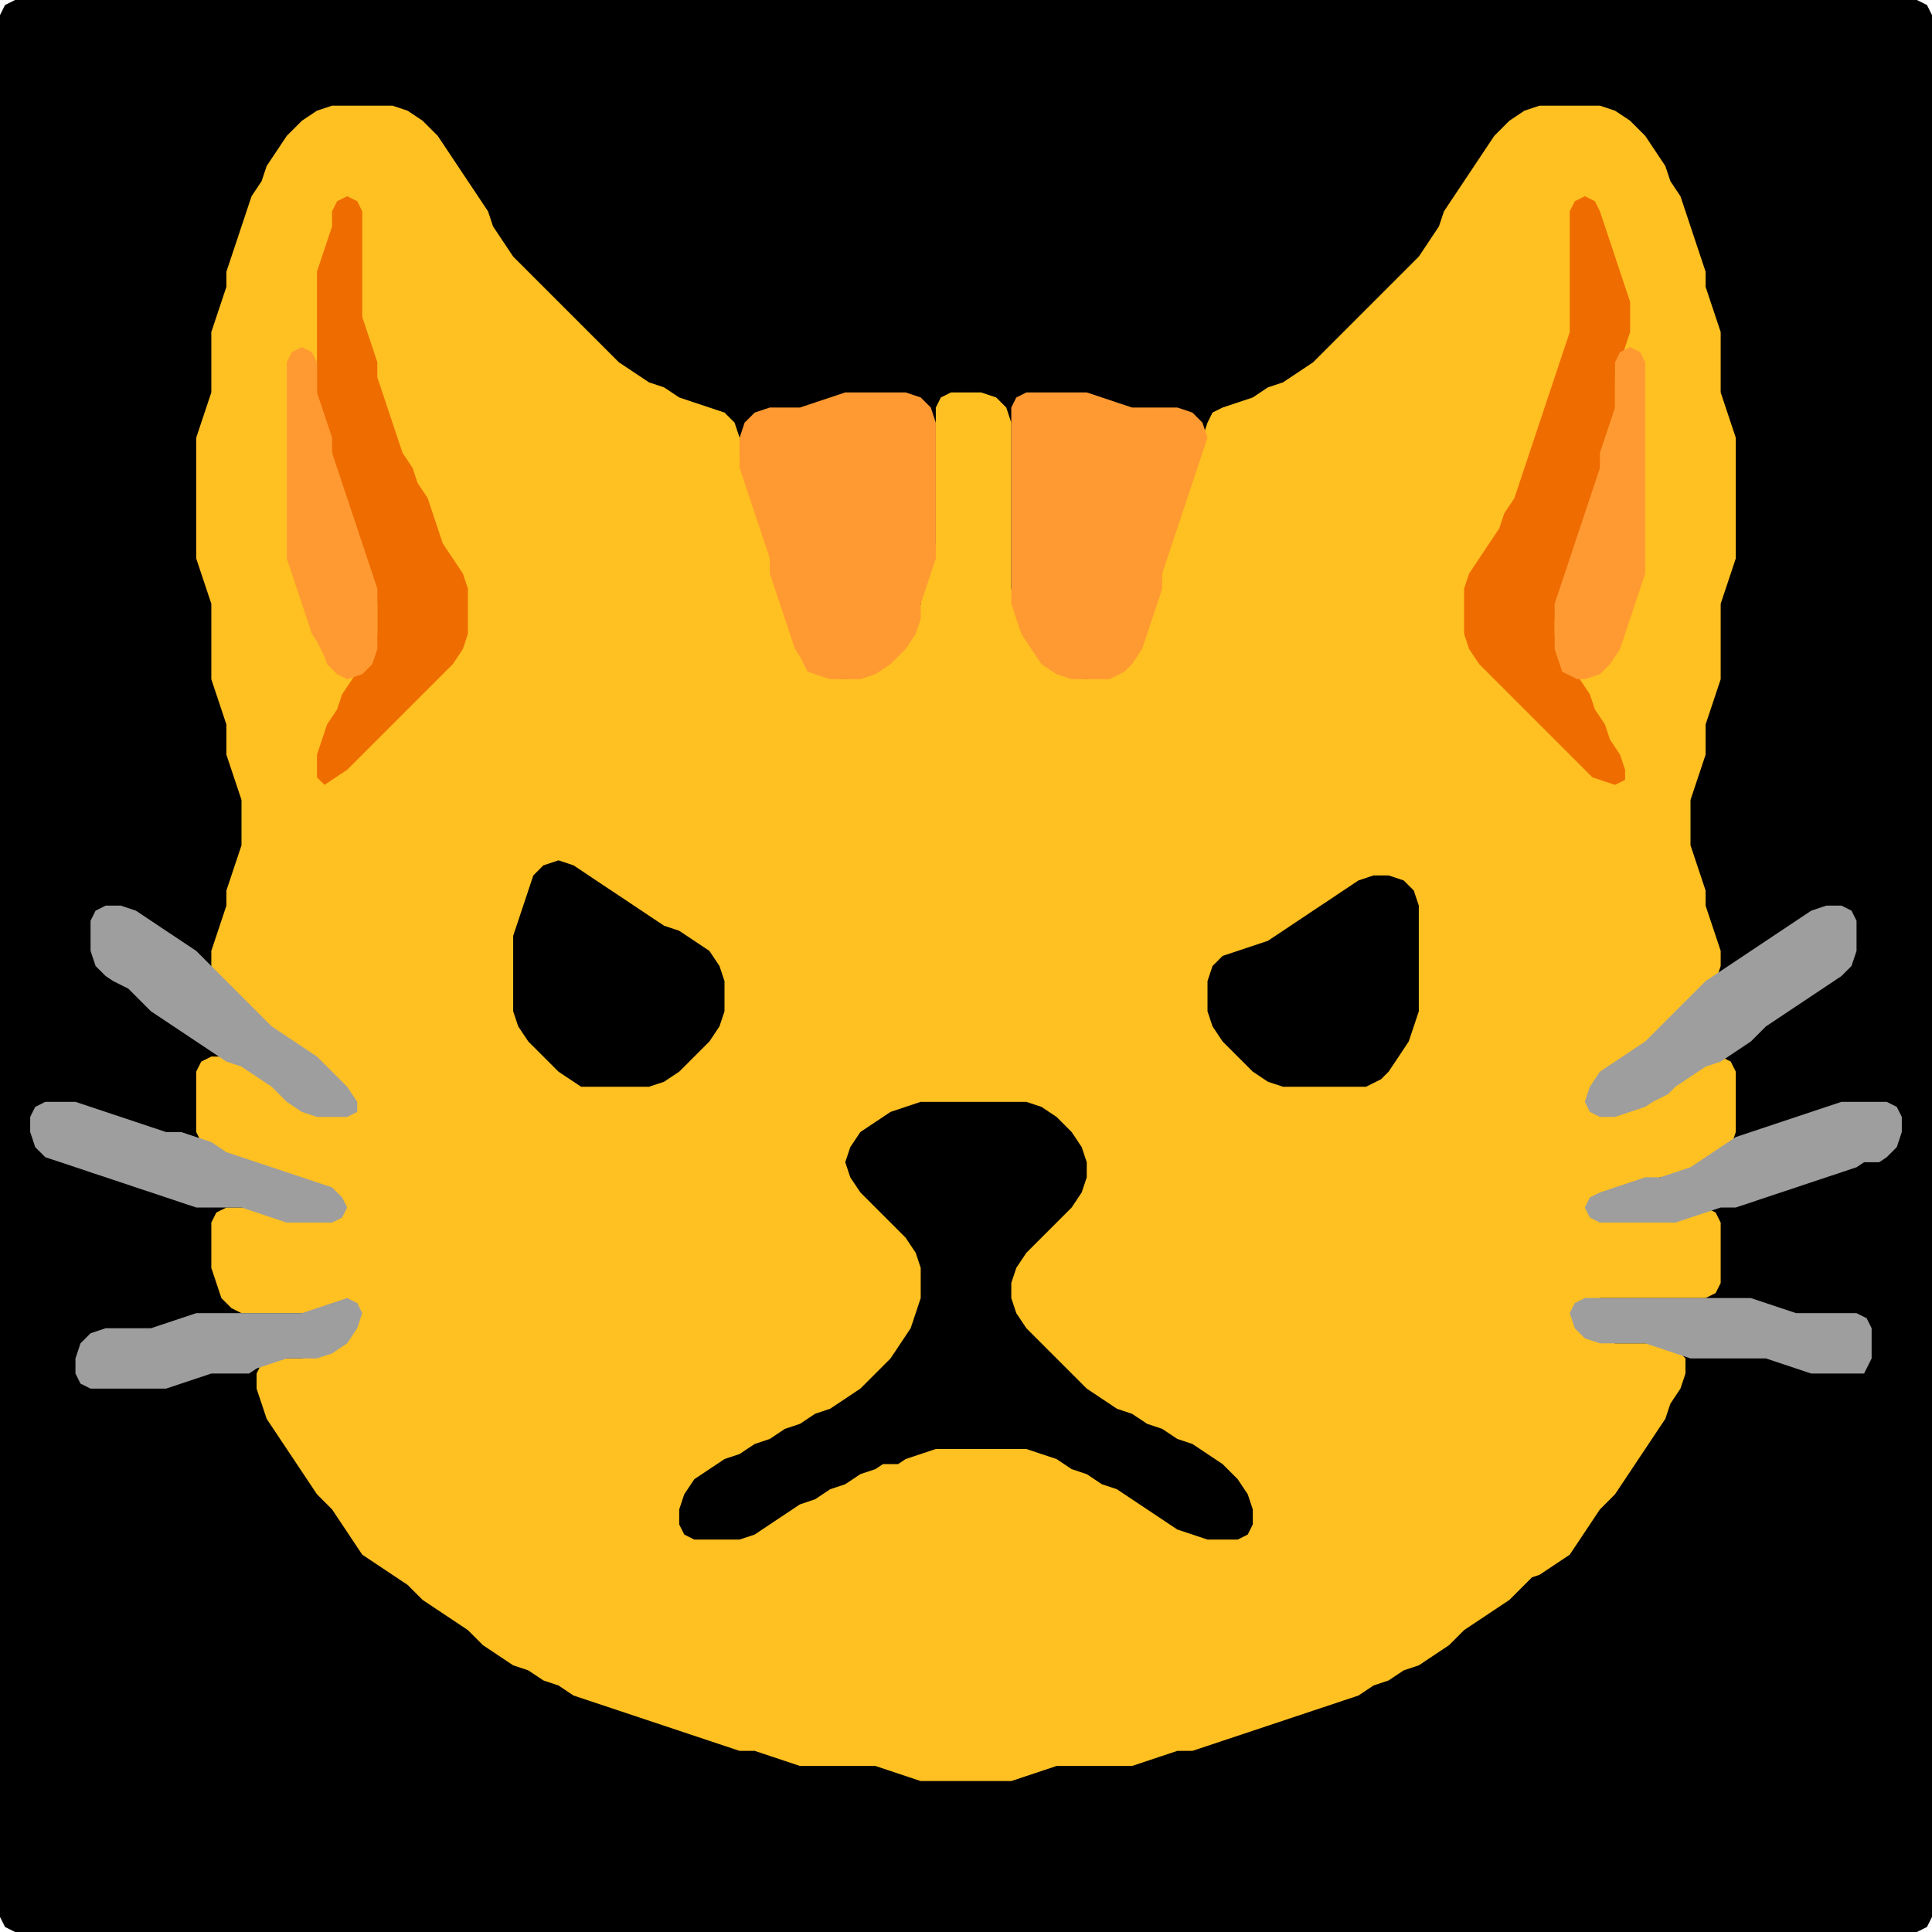 <?xml version="1.0" encoding="UTF-8" standalone="no"?>
<!DOCTYPE svg PUBLIC "-//W3C//DTD SVG 1.1//EN"
"http://www.w3.org/Graphics/SVG/1.1/DTD/svg11.dtd">
<svg width="128" height="128" xmlns="http://www.w3.org/2000/svg" version="1.1">
<path d="M 26.5 128.0 L 27.0 128.0 L 28.0 128.0 L 29.0 128.0 L 30.0 128.0 L 31.0 128.0 L 32.0 128.0 L 33.0 128.0 L 34.0 128.0 L 35.0 128.0 L 36.0 128.0 L 37.0 128.0 L 38.0 128.0 L 39.0 128.0 L 40.0 128.0 L 41.0 128.0 L 42.0 128.0 L 43.0 128.0 L 44.0 128.0 L 45.0 128.0 L 46.0 128.0 L 47.0 128.0 L 48.0 128.0 L 49.0 128.0 L 50.0 128.0 L 51.0 128.0 L 52.0 128.0 L 53.0 128.0 L 54.0 128.0 L 55.0 128.0 L 56.0 128.0 L 57.0 128.0 L 58.0 128.0 L 59.0 128.0 L 60.0 128.0 L 61.0 128.0 L 62.0 128.0 L 63.0 128.0 L 64.0 128.0 L 65.0 128.0 L 66.0 128.0 L 67.0 128.0 L 68.0 128.0 L 69.0 128.0 L 70.0 128.0 L 71.0 128.0 L 72.0 128.0 L 73.0 128.0 L 74.0 128.0 L 75.0 128.0 L 76.0 128.0 L 77.0 128.0 L 78.0 128.0 L 79.0 128.0 L 80.0 128.0 L 81.0 128.0 L 82.0 128.0 L 83.0 128.0 L 84.0 128.0 L 85.0 128.0 L 86.0 128.0 L 87.0 128.0 L 88.0 128.0 L 89.0 128.0 L 90.0 128.0 L 91.0 128.0 L 92.0 128.0 L 93.0 128.0 L 94.0 128.0 L 95.0 128.0 L 96.0 128.0 L 97.0 128.0 L 98.0 128.0 L 99.0 128.0 L 100.0 128.0 L 101.0 128.0 L 102.0 128.0 L 103.0 128.0 L 104.0 128.0 L 105.0 128.0 L 106.0 128.0 L 107.0 128.0 L 108.0 128.0 L 109.0 128.0 L 110.0 128.0 L 111.0 128.0 L 112.0 128.0 L 113.0 128.0 L 114.0 128.0 L 115.0 128.0 L 116.0 128.0 L 117.0 128.0 L 118.0 128.0 L 119.0 128.0 L 120.0 128.0 L 121.0 128.0 L 122.0 128.0 L 123.0 128.0 L 124.0 128.0 L 125.0 128.0 L 126.0 128.0 L 127.0 128.0 L 127.667 127.667 L 128.0 127.0 L 128.0 126.0 L 128.0 125.0 L 128.0 124.0 L 128.0 123.0 L 128.0 122.0 L 128.0 121.0 L 128.0 120.0 L 128.0 119.0 L 128.0 118.0 L 128.0 117.0 L 128.0 116.0 L 128.0 115.0 L 128.0 114.0 L 128.0 113.0 L 128.0 112.0 L 128.0 111.0 L 128.0 110.0 L 128.0 109.0 L 128.0 108.0 L 128.0 107.0 L 128.0 106.0 L 128.0 105.0 L 128.0 104.0 L 128.0 103.0 L 128.0 102.0 L 128.0 101.0 L 128.0 100.0 L 128.0 99.0 L 128.0 98.0 L 128.0 97.0 L 128.0 96.0 L 128.0 95.0 L 128.0 94.0 L 128.0 93.0 L 128.0 92.0 L 128.0 91.0 L 128.0 90.0 L 128.0 89.0 L 128.0 88.0 L 128.0 87.0 L 128.0 86.0 L 128.0 85.0 L 128.0 84.0 L 128.0 83.0 L 128.0 82.0 L 128.0 81.0 L 128.0 80.0 L 128.0 79.0 L 128.0 78.0 L 128.0 77.0 L 128.0 76.0 L 128.0 75.0 L 128.0 74.0 L 128.0 73.0 L 128.0 72.0 L 128.0 71.0 L 128.0 70.0 L 128.0 69.0 L 128.0 68.0 L 128.0 67.0 L 128.0 66.0 L 128.0 65.0 L 128.0 64.0 L 128.0 63.0 L 128.0 62.0 L 128.0 61.0 L 128.0 60.0 L 128.0 59.0 L 128.0 58.0 L 128.0 57.0 L 128.0 56.0 L 128.0 55.0 L 128.0 54.0 L 128.0 53.0 L 128.0 52.0 L 128.0 51.0 L 128.0 50.0 L 128.0 49.0 L 128.0 48.0 L 128.0 47.0 L 128.0 46.0 L 128.0 45.0 L 128.0 44.0 L 128.0 43.0 L 128.0 42.0 L 128.0 41.0 L 128.0 40.0 L 128.0 39.0 L 128.0 38.0 L 128.0 37.0 L 128.0 36.0 L 128.0 35.0 L 128.0 34.0 L 128.0 33.0 L 128.0 32.0 L 128.0 31.0 L 128.0 30.0 L 128.0 29.0 L 128.0 28.0 L 128.0 27.0 L 128.0 26.0 L 128.0 25.0 L 128.0 24.0 L 128.0 23.0 L 128.0 22.0 L 128.0 21.0 L 128.0 20.0 L 128.0 19.0 L 128.0 18.0 L 128.0 17.0 L 128.0 16.0 L 128.0 15.0 L 128.0 14.0 L 128.0 13.0 L 128.0 12.0 L 128.0 11.0 L 128.0 10.0 L 128.0 9.0 L 128.0 8.0 L 128.0 7.0 L 128.0 6.0 L 128.0 5.0 L 128.0 4.0 L 128.0 3.0 L 128.0 2.0 L 128.0 1.0 L 127.667 0.333 L 127.0 0.0 L 126.0 0.0 L 125.0 0.0 L 124.0 0.0 L 123.0 0.0 L 122.0 0.0 L 121.0 0.0 L 120.0 0.0 L 119.0 0.0 L 118.0 0.0 L 117.0 0.0 L 116.0 0.0 L 115.0 0.0 L 114.0 0.0 L 113.0 0.0 L 112.0 0.0 L 111.0 0.0 L 110.0 0.0 L 109.0 0.0 L 108.0 0.0 L 107.0 0.0 L 106.0 0.0 L 105.0 0.0 L 104.0 0.0 L 103.0 0.0 L 102.0 0.0 L 101.0 0.0 L 100.0 0.0 L 99.0 0.0 L 98.0 0.0 L 97.0 0.0 L 96.0 0.0 L 95.0 0.0 L 94.0 0.0 L 93.0 0.0 L 92.0 0.0 L 91.0 0.0 L 90.0 0.0 L 89.0 0.0 L 88.0 0.0 L 87.0 0.0 L 86.0 0.0 L 85.0 0.0 L 84.0 0.0 L 83.0 0.0 L 82.0 0.0 L 81.0 0.0 L 80.0 0.0 L 79.0 0.0 L 78.0 0.0 L 77.0 0.0 L 76.0 0.0 L 75.0 0.0 L 74.0 0.0 L 73.0 0.0 L 72.0 0.0 L 71.0 0.0 L 70.0 0.0 L 69.0 0.0 L 68.0 0.0 L 67.0 0.0 L 66.0 0.0 L 65.0 0.0 L 64.0 0.0 L 63.0 0.0 L 62.0 0.0 L 61.0 0.0 L 60.0 0.0 L 59.0 0.0 L 58.0 0.0 L 57.0 0.0 L 56.0 0.0 L 55.0 0.0 L 54.0 0.0 L 53.0 0.0 L 52.0 0.0 L 51.0 0.0 L 50.0 0.0 L 49.0 0.0 L 48.0 0.0 L 47.0 0.0 L 46.0 0.0 L 45.0 0.0 L 44.0 0.0 L 43.0 0.0 L 42.0 0.0 L 41.0 0.0 L 40.0 0.0 L 39.0 0.0 L 38.0 0.0 L 37.0 0.0 L 36.0 0.0 L 35.0 0.0 L 34.0 0.0 L 33.0 0.0 L 32.0 0.0 L 31.0 0.0 L 30.0 0.0 L 29.0 0.0 L 28.0 0.0 L 27.0 0.0 L 26.0 0.0 L 25.0 0.0 L 24.0 0.0 L 23.0 0.0 L 22.0 0.0 L 21.0 0.0 L 20.0 0.0 L 19.0 0.0 L 18.0 0.0 L 17.0 0.0 L 16.0 0.0 L 15.0 0.0 L 14.0 0.0 L 13.0 0.0 L 12.0 0.0 L 11.0 0.0 L 10.0 0.0 L 9.0 0.0 L 8.0 0.0 L 7.0 0.0 L 6.0 0.0 L 5.0 0.0 L 4.0 0.0 L 3.0 0.0 L 2.0 0.0 L 1.0 0.0 L 0.333 0.333 L 0.0 1.0 L 0.0 2.0 L 0.0 3.0 L 0.0 4.0 L 0.0 5.0 L 0.0 6.0 L 0.0 7.0 L 0.0 8.0 L 0.0 9.0 L 0.0 10.0 L 0.0 11.0 L 0.0 12.0 L 0.0 13.0 L 0.0 14.0 L 0.0 15.0 L 0.0 16.0 L 0.0 17.0 L 0.0 18.0 L 0.0 19.0 L 0.0 20.0 L 0.0 21.0 L 0.0 22.0 L 0.0 23.0 L 0.0 24.0 L 0.0 25.0 L 0.0 26.0 L 0.0 27.0 L 0.0 28.0 L 0.0 29.0 L 0.0 30.0 L 0.0 31.0 L 0.0 32.0 L 0.0 33.0 L 0.0 34.0 L 0.0 35.0 L 0.0 36.0 L 0.0 37.0 L 0.0 38.0 L 0.0 39.0 L 0.0 40.0 L 0.0 41.0 L 0.0 42.0 L 0.0 43.0 L 0.0 44.0 L 0.0 45.0 L 0.0 46.0 L 0.0 47.0 L 0.0 48.0 L 0.0 49.0 L 0.0 50.0 L 0.0 51.0 L 0.0 52.0 L 0.0 53.0 L 0.0 54.0 L 0.0 55.0 L 0.0 56.0 L 0.0 57.0 L 0.0 58.0 L 0.0 59.0 L 0.0 60.0 L 0.0 61.0 L 0.0 62.0 L 0.0 63.0 L 0.0 64.0 L 0.0 65.0 L 0.0 66.0 L 0.0 67.0 L 0.0 68.0 L 0.0 69.0 L 0.0 70.0 L 0.0 71.0 L 0.0 72.0 L 0.0 73.0 L 0.0 74.0 L 0.0 75.0 L 0.0 76.0 L 0.0 77.0 L 0.0 78.0 L 0.0 79.0 L 0.0 80.0 L 0.0 81.0 L 0.0 82.0 L 0.0 83.0 L 0.0 84.0 L 0.0 85.0 L 0.0 86.0 L 0.0 87.0 L 0.0 88.0 L 0.0 89.0 L 0.0 90.0 L 0.0 91.0 L 0.0 92.0 L 0.0 93.0 L 0.0 94.0 L 0.0 95.0 L 0.0 96.0 L 0.0 97.0 L 0.0 98.0 L 0.0 99.0 L 0.0 100.0 L 0.0 101.0 L 0.0 102.0 L 0.0 103.0 L 0.0 104.0 L 0.0 105.0 L 0.0 106.0 L 0.0 107.0 L 0.0 108.0 L 0.0 109.0 L 0.0 110.0 L 0.0 111.0 L 0.0 112.0 L 0.0 113.0 L 0.0 114.0 L 0.0 115.0 L 0.0 116.0 L 0.0 117.0 L 0.0 118.0 L 0.0 119.0 L 0.0 120.0 L 0.0 121.0 L 0.0 122.0 L 0.0 123.0 L 0.0 124.0 L 0.0 125.0 L 0.0 126.0 L 0.0 127.0 L 0.333 127.667 L 1.0 128.0 L 2.0 128.0 L 3.0 128.0 L 4.0 128.0 L 5.0 128.0 L 6.0 128.0 L 7.0 128.0 L 8.0 128.0 L 9.0 128.0 L 10.0 128.0 L 11.0 128.0 L 12.0 128.0 L 13.0 128.0 L 14.0 128.0 L 15.0 128.0 L 16.0 128.0 L 17.0 128.0 L 18.0 128.0 L 19.0 128.0 L 20.0 128.0 L 21.0 128.0 L 22.0 128.0 L 23.0 128.0 L 24.0 128.0 L 25.0 128.0 L 25.5 128.0 Z" stroke="none" fill="rgb(0,0,0)" />
<path d="M 101.5 104.5 L 102.0 104.333 L 103.0 103.667 L 104.0 103.0 L 104.667 102.0 L 105.333 101.0 L 106.0 100.0 L 107.0 99.0 L 107.667 98.0 L 108.333 97.0 L 109.0 96.0 L 109.667 95.0 L 110.333 94.0 L 110.667 93.0 L 111.333 92.0 L 111.667 91.0 L 111.667 90.0 L 111.0 89.333 L 110.0 89.0 L 109.0 89.0 L 108.0 89.0 L 107.0 89.0 L 106.0 88.667 L 105.0 88.0 L 104.667 87.0 L 105.0 86.333 L 106.0 86.0 L 107.0 86.0 L 108.0 86.0 L 109.0 86.0 L 110.0 86.0 L 111.0 86.0 L 112.0 86.0 L 113.0 86.0 L 113.667 85.667 L 114.0 85.0 L 114.0 84.0 L 114.0 83.0 L 114.0 82.0 L 114.0 81.0 L 113.667 80.333 L 113.0 80.0 L 112.0 80.333 L 111.0 80.667 L 110.0 81.0 L 109.0 81.0 L 108.0 81.0 L 107.0 81.0 L 106.0 80.667 L 105.667 80.0 L 106.0 79.333 L 107.0 79.0 L 108.0 78.667 L 109.0 78.333 L 110.0 78.0 L 111.0 78.0 L 112.0 77.667 L 113.0 77.333 L 114.0 76.667 L 114.667 76.0 L 115.0 75.0 L 115.0 74.0 L 115.0 73.0 L 115.0 72.0 L 115.0 71.0 L 114.667 70.333 L 114.0 70.0 L 113.0 70.333 L 112.0 70.667 L 111.0 71.333 L 110.0 72.0 L 109.0 72.667 L 108.0 73.333 L 107.0 73.667 L 106.0 73.667 L 105.667 73.0 L 106.0 72.0 L 107.0 71.0 L 108.0 70.333 L 109.0 69.667 L 110.0 69.0 L 111.0 68.0 L 112.0 67.0 L 113.0 66.0 L 113.667 65.0 L 114.0 64.0 L 114.0 63.0 L 113.667 62.0 L 113.333 61.0 L 113.0 60.0 L 113.0 59.0 L 112.667 58.0 L 112.333 57.0 L 112.0 56.0 L 112.0 55.0 L 112.0 54.0 L 112.0 53.0 L 112.333 52.0 L 112.667 51.0 L 113.0 50.0 L 113.0 49.0 L 113.0 48.0 L 113.333 47.0 L 113.667 46.0 L 114.0 45.0 L 114.0 44.0 L 114.0 43.0 L 114.0 42.0 L 114.0 41.0 L 114.0 40.0 L 114.333 39.0 L 114.667 38.0 L 115.0 37.0 L 115.0 36.0 L 115.0 35.0 L 115.0 34.0 L 115.0 33.0 L 115.0 32.0 L 115.0 31.0 L 115.0 30.0 L 115.0 29.0 L 114.667 28.0 L 114.333 27.0 L 114.0 26.0 L 114.0 25.0 L 114.0 24.0 L 114.0 23.0 L 114.0 22.0 L 113.667 21.0 L 113.333 20.0 L 113.0 19.0 L 113.0 18.0 L 112.667 17.0 L 112.333 16.0 L 112.0 15.0 L 111.667 14.0 L 111.333 13.0 L 110.667 12.0 L 110.333 11.0 L 109.667 10.0 L 109.0 9.0 L 108.0 8.0 L 107.0 7.333 L 106.0 7.0 L 105.0 7.0 L 104.0 7.0 L 103.0 7.0 L 102.0 7.0 L 101.0 7.333 L 100.0 8.0 L 99.0 9.0 L 98.333 10.0 L 97.667 11.0 L 97.0 12.0 L 96.333 13.0 L 95.667 14.0 L 95.333 15.0 L 94.667 16.0 L 94.0 17.0 L 93.0 18.0 L 92.0 19.0 L 91.0 20.0 L 90.0 21.0 L 89.0 22.0 L 88.0 23.0 L 87.0 24.0 L 86.0 24.667 L 85.0 25.333 L 84.0 25.667 L 83.0 26.333 L 82.0 26.667 L 81.0 27.0 L 80.333 27.333 L 80.0 28.0 L 79.667 29.0 L 79.333 30.0 L 79.0 31.0 L 78.667 32.0 L 78.333 33.0 L 78.0 34.0 L 77.667 35.0 L 77.333 36.0 L 77.0 37.0 L 77.0 38.0 L 76.667 39.0 L 76.333 40.0 L 76.0 41.0 L 75.667 42.0 L 75.0 43.0 L 74.0 44.0 L 73.0 44.667 L 72.0 45.0 L 71.0 44.667 L 70.0 44.0 L 69.0 43.0 L 68.333 42.0 L 67.667 41.0 L 67.333 40.0 L 67.0 39.0 L 67.0 38.0 L 67.0 37.0 L 67.0 36.0 L 67.0 35.0 L 67.0 34.0 L 67.0 33.0 L 67.0 32.0 L 67.0 31.0 L 67.0 30.0 L 67.0 29.0 L 67.0 28.0 L 66.667 27.0 L 66.0 26.333 L 65.0 26.0 L 64.0 26.0 L 63.0 26.0 L 62.333 26.333 L 62.0 27.0 L 62.0 28.0 L 62.0 29.0 L 62.0 30.0 L 62.0 31.0 L 62.0 32.0 L 62.0 33.0 L 62.0 34.0 L 62.0 35.0 L 62.0 36.0 L 61.667 37.0 L 61.333 38.0 L 61.0 39.0 L 61.0 40.0 L 60.667 41.0 L 60.0 42.0 L 59.0 43.0 L 58.0 44.0 L 57.0 44.667 L 56.0 45.0 L 55.0 44.667 L 54.0 44.0 L 53.333 43.0 L 52.667 42.0 L 52.333 41.0 L 52.0 40.0 L 51.667 39.0 L 51.333 38.0 L 51.0 37.0 L 51.0 36.0 L 50.667 35.0 L 50.333 34.0 L 50.0 33.0 L 49.667 32.0 L 49.333 31.0 L 49.0 30.0 L 49.0 29.0 L 48.667 28.0 L 48.0 27.333 L 47.0 27.0 L 46.0 26.667 L 45.0 26.333 L 44.0 25.667 L 43.0 25.333 L 42.0 24.667 L 41.0 24.0 L 40.0 23.0 L 39.0 22.0 L 38.0 21.0 L 37.0 20.0 L 36.0 19.0 L 35.0 18.0 L 34.0 17.0 L 33.333 16.0 L 32.667 15.0 L 32.333 14.0 L 31.667 13.0 L 31.0 12.0 L 30.333 11.0 L 29.667 10.0 L 29.0 9.0 L 28.0 8.0 L 27.0 7.333 L 26.0 7.0 L 25.0 7.0 L 24.0 7.0 L 23.0 7.0 L 22.0 7.0 L 21.0 7.333 L 20.0 8.0 L 19.0 9.0 L 18.333 10.0 L 17.667 11.0 L 17.333 12.0 L 16.667 13.0 L 16.333 14.0 L 16.0 15.0 L 15.667 16.0 L 15.333 17.0 L 15.0 18.0 L 15.0 19.0 L 14.667 20.0 L 14.333 21.0 L 14.0 22.0 L 14.0 23.0 L 14.0 24.0 L 14.0 25.0 L 14.0 26.0 L 13.667 27.0 L 13.333 28.0 L 13.0 29.0 L 13.0 30.0 L 13.0 31.0 L 13.0 32.0 L 13.0 33.0 L 13.0 34.0 L 13.0 35.0 L 13.0 36.0 L 13.0 37.0 L 13.333 38.0 L 13.667 39.0 L 14.0 40.0 L 14.0 41.0 L 14.0 42.0 L 14.0 43.0 L 14.0 44.0 L 14.0 45.0 L 14.333 46.0 L 14.667 47.0 L 15.0 48.0 L 15.0 49.0 L 15.0 50.0 L 15.333 51.0 L 15.667 52.0 L 16.0 53.0 L 16.0 54.0 L 16.0 55.0 L 16.0 56.0 L 15.667 57.0 L 15.333 58.0 L 15.0 59.0 L 15.0 60.0 L 14.667 61.0 L 14.333 62.0 L 14.0 63.0 L 14.0 64.0 L 14.333 65.0 L 15.0 66.0 L 16.0 67.0 L 17.0 68.0 L 18.0 68.667 L 19.0 69.333 L 20.0 70.0 L 21.0 71.0 L 22.0 72.0 L 22.333 73.0 L 22.0 73.667 L 21.0 73.667 L 20.0 73.0 L 19.0 72.0 L 18.0 71.333 L 17.0 70.667 L 16.0 70.333 L 15.0 70.0 L 14.0 70.0 L 13.333 70.333 L 13.0 71.0 L 13.0 72.0 L 13.0 73.0 L 13.0 74.0 L 13.0 75.0 L 13.333 75.667 L 14.0 76.333 L 15.0 76.667 L 16.0 77.0 L 17.0 77.333 L 18.0 77.667 L 19.0 78.0 L 20.0 78.333 L 21.0 78.667 L 22.0 79.333 L 22.333 80.0 L 22.0 80.667 L 21.0 81.0 L 20.0 81.0 L 19.0 80.667 L 18.0 80.333 L 17.0 80.0 L 16.0 80.0 L 15.0 80.0 L 14.333 80.333 L 14.0 81.0 L 14.0 82.0 L 14.0 83.0 L 14.0 84.0 L 14.333 85.0 L 14.667 86.0 L 15.333 86.667 L 16.0 87.0 L 17.0 87.0 L 18.0 87.0 L 19.0 87.0 L 20.0 87.0 L 21.0 87.0 L 22.0 87.333 L 22.333 88.0 L 22.0 89.0 L 21.0 89.667 L 20.0 90.0 L 19.0 90.0 L 18.0 90.0 L 17.333 90.333 L 17.0 91.0 L 17.0 92.0 L 17.333 93.0 L 17.667 94.0 L 18.333 95.0 L 19.0 96.0 L 19.667 97.0 L 20.333 98.0 L 21.0 99.0 L 22.0 100.0 L 22.667 101.0 L 23.333 102.0 L 24.0 103.0 L 25.0 103.667 L 26.0 104.333 L 27.0 105.0 L 28.0 106.0 L 29.0 106.667 L 30.0 107.333 L 31.0 108.0 L 32.0 109.0 L 33.0 109.667 L 34.0 110.333 L 35.0 110.667 L 36.0 111.333 L 37.0 111.667 L 38.0 112.333 L 39.0 112.667 L 40.0 113.0 L 41.0 113.333 L 42.0 113.667 L 43.0 114.0 L 44.0 114.333 L 45.0 114.667 L 46.0 115.0 L 47.0 115.333 L 48.0 115.667 L 49.0 116.0 L 50.0 116.0 L 51.0 116.333 L 52.0 116.667 L 53.0 117.0 L 54.0 117.0 L 55.0 117.0 L 56.0 117.0 L 57.0 117.0 L 58.0 117.0 L 59.0 117.333 L 60.0 117.667 L 61.0 118.0 L 62.0 118.0 L 63.0 118.0 L 64.0 118.0 L 65.0 118.0 L 66.0 118.0 L 67.0 118.0 L 68.0 117.667 L 69.0 117.333 L 70.0 117.0 L 71.0 117.0 L 72.0 117.0 L 73.0 117.0 L 74.0 117.0 L 75.0 117.0 L 76.0 116.667 L 77.0 116.333 L 78.0 116.0 L 79.0 116.0 L 80.0 115.667 L 81.0 115.333 L 82.0 115.0 L 83.0 114.667 L 84.0 114.333 L 85.0 114.0 L 86.0 113.667 L 87.0 113.333 L 88.0 113.0 L 89.0 112.667 L 90.0 112.333 L 91.0 111.667 L 92.0 111.333 L 93.0 110.667 L 94.0 110.333 L 95.0 109.667 L 96.0 109.0 L 97.0 108.0 L 98.0 107.333 L 99.0 106.667 L 100.0 106.0 L 100.5 105.5 Z" stroke="none" fill="rgb(255,192,34)" />
<path d="M 21.5 52.0 L 22.0 51.667 L 23.0 51.0 L 24.0 50.0 L 25.0 49.0 L 26.0 48.0 L 27.0 47.0 L 28.0 46.0 L 29.0 45.0 L 30.0 44.0 L 30.667 43.0 L 31.0 42.0 L 31.0 41.0 L 31.0 40.0 L 31.0 39.0 L 30.667 38.0 L 30.0 37.0 L 29.333 36.0 L 29.0 35.0 L 28.667 34.0 L 28.333 33.0 L 27.667 32.0 L 27.333 31.0 L 26.667 30.0 L 26.333 29.0 L 26.0 28.0 L 25.667 27.0 L 25.333 26.0 L 25.0 25.0 L 25.0 24.0 L 24.667 23.0 L 24.333 22.0 L 24.0 21.0 L 24.0 20.0 L 24.0 19.0 L 24.0 18.0 L 24.0 17.0 L 24.0 16.0 L 24.0 15.0 L 24.0 14.0 L 23.667 13.333 L 23.0 13.0 L 22.333 13.333 L 22.0 14.0 L 22.0 15.0 L 21.667 16.0 L 21.333 17.0 L 21.0 18.0 L 21.0 19.0 L 21.0 20.0 L 21.0 21.0 L 21.0 22.0 L 21.0 23.0 L 21.0 24.0 L 21.0 25.0 L 21.0 26.0 L 21.0 27.0 L 21.333 28.0 L 21.667 29.0 L 22.0 30.0 L 22.0 31.0 L 22.333 32.0 L 22.667 33.0 L 23.0 34.0 L 23.333 35.0 L 23.667 36.0 L 24.0 37.0 L 24.333 38.0 L 24.667 39.0 L 25.0 40.0 L 25.0 41.0 L 25.0 42.0 L 24.667 43.0 L 24.0 44.0 L 23.333 45.0 L 22.667 46.0 L 22.333 47.0 L 21.667 48.0 L 21.333 49.0 L 21.0 50.0 L 21.0 51.0 L 21.0 51.5 Z" stroke="none" fill="rgb(239,108,0)" />
<path d="M 105.5 51.5 L 106.0 51.667 L 107.0 52.0 L 107.667 51.667 L 107.667 51.0 L 107.333 50.0 L 106.667 49.0 L 106.333 48.0 L 105.667 47.0 L 105.333 46.0 L 104.667 45.0 L 104.0 44.0 L 103.333 43.0 L 103.0 42.0 L 103.0 41.0 L 103.333 40.0 L 103.667 39.0 L 104.0 38.0 L 104.333 37.0 L 104.667 36.0 L 105.0 35.0 L 105.333 34.0 L 105.667 33.0 L 106.0 32.0 L 106.0 31.0 L 106.333 30.0 L 106.667 29.0 L 107.0 28.0 L 107.0 27.0 L 107.0 26.0 L 107.0 25.0 L 107.333 24.0 L 107.667 23.0 L 108.0 22.0 L 108.0 21.0 L 108.0 20.0 L 107.667 19.0 L 107.333 18.0 L 107.0 17.0 L 106.667 16.0 L 106.333 15.0 L 106.0 14.0 L 105.667 13.333 L 105.0 13.0 L 104.333 13.333 L 104.0 14.0 L 104.0 15.0 L 104.0 16.0 L 104.0 17.0 L 104.0 18.0 L 104.0 19.0 L 104.0 20.0 L 104.0 21.0 L 104.0 22.0 L 103.667 23.0 L 103.333 24.0 L 103.0 25.0 L 102.667 26.0 L 102.333 27.0 L 102.0 28.0 L 101.667 29.0 L 101.333 30.0 L 101.0 31.0 L 100.667 32.0 L 100.333 33.0 L 99.667 34.0 L 99.333 35.0 L 98.667 36.0 L 98.0 37.0 L 97.333 38.0 L 97.0 39.0 L 97.0 40.0 L 97.0 41.0 L 97.0 42.0 L 97.333 43.0 L 98.0 44.0 L 99.0 45.0 L 100.0 46.0 L 101.0 47.0 L 102.0 48.0 L 103.0 49.0 L 104.0 50.0 L 104.5 50.5 Z" stroke="none" fill="rgb(239,108,0)" />
<path d="M 21.5 43.5 L 21.667 44.0 L 22.333 44.667 L 23.0 45.0 L 24.0 44.667 L 24.667 44.0 L 25.0 43.0 L 25.0 42.0 L 25.0 41.0 L 25.0 40.0 L 25.0 39.0 L 24.667 38.0 L 24.333 37.0 L 24.0 36.0 L 23.667 35.0 L 23.333 34.0 L 23.0 33.0 L 22.667 32.0 L 22.333 31.0 L 22.0 30.0 L 22.0 29.0 L 21.667 28.0 L 21.333 27.0 L 21.0 26.0 L 21.0 25.0 L 21.0 24.0 L 20.667 23.333 L 20.0 23.0 L 19.333 23.333 L 19.0 24.0 L 19.0 25.0 L 19.0 26.0 L 19.0 27.0 L 19.0 28.0 L 19.0 29.0 L 19.0 30.0 L 19.0 31.0 L 19.0 32.0 L 19.0 33.0 L 19.0 34.0 L 19.0 35.0 L 19.0 36.0 L 19.0 37.0 L 19.333 38.0 L 19.667 39.0 L 20.0 40.0 L 20.333 41.0 L 20.667 42.0 L 21.0 42.5 Z" stroke="none" fill="rgb(255,154,50)" />
<path d="M 104.5 45.0 L 105.0 45.0 L 106.0 44.667 L 106.667 44.0 L 107.333 43.0 L 107.667 42.0 L 108.0 41.0 L 108.333 40.0 L 108.667 39.0 L 109.0 38.0 L 109.0 37.0 L 109.0 36.0 L 109.0 35.0 L 109.0 34.0 L 109.0 33.0 L 109.0 32.0 L 109.0 31.0 L 109.0 30.0 L 109.0 29.0 L 109.0 28.0 L 109.0 27.0 L 109.0 26.0 L 109.0 25.0 L 109.0 24.0 L 108.667 23.333 L 108.0 23.0 L 107.333 23.333 L 107.0 24.0 L 107.0 25.0 L 107.0 26.0 L 107.0 27.0 L 106.667 28.0 L 106.333 29.0 L 106.0 30.0 L 106.0 31.0 L 105.667 32.0 L 105.333 33.0 L 105.0 34.0 L 104.667 35.0 L 104.333 36.0 L 104.0 37.0 L 103.667 38.0 L 103.333 39.0 L 103.0 40.0 L 103.0 41.0 L 103.0 42.0 L 103.0 43.0 L 103.333 44.0 L 103.5 44.5 Z" stroke="none" fill="rgb(255,154,50)" />
<path d="M 53.5 44.5 L 54.0 44.667 L 55.0 45.0 L 56.0 45.0 L 57.0 45.0 L 58.0 44.667 L 59.0 44.0 L 60.0 43.0 L 60.667 42.0 L 61.0 41.0 L 61.0 40.0 L 61.333 39.0 L 61.667 38.0 L 62.0 37.0 L 62.0 36.0 L 62.0 35.0 L 62.0 34.0 L 62.0 33.0 L 62.0 32.0 L 62.0 31.0 L 62.0 30.0 L 62.0 29.0 L 62.0 28.0 L 61.667 27.0 L 61.0 26.333 L 60.0 26.0 L 59.0 26.0 L 58.0 26.0 L 57.0 26.0 L 56.0 26.0 L 55.0 26.333 L 54.0 26.667 L 53.0 27.0 L 52.0 27.0 L 51.0 27.0 L 50.0 27.333 L 49.333 28.0 L 49.0 29.0 L 49.0 30.0 L 49.0 31.0 L 49.333 32.0 L 49.667 33.0 L 50.0 34.0 L 50.333 35.0 L 50.667 36.0 L 51.0 37.0 L 51.0 38.0 L 51.333 39.0 L 51.667 40.0 L 52.0 41.0 L 52.333 42.0 L 52.667 43.0 L 53.0 43.5 Z" stroke="none" fill="rgb(255,154,50)" />
<path d="M 74.5 44.5 L 75.0 44.0 L 75.667 43.0 L 76.0 42.0 L 76.333 41.0 L 76.667 40.0 L 77.0 39.0 L 77.0 38.0 L 77.333 37.0 L 77.667 36.0 L 78.0 35.0 L 78.333 34.0 L 78.667 33.0 L 79.0 32.0 L 79.333 31.0 L 79.667 30.0 L 80.0 29.0 L 79.667 28.0 L 79.0 27.333 L 78.0 27.0 L 77.0 27.0 L 76.0 27.0 L 75.0 27.0 L 74.0 26.667 L 73.0 26.333 L 72.0 26.0 L 71.0 26.0 L 70.0 26.0 L 69.0 26.0 L 68.0 26.0 L 67.333 26.333 L 67.0 27.0 L 67.0 28.0 L 67.0 29.0 L 67.0 30.0 L 67.0 31.0 L 67.0 32.0 L 67.0 33.0 L 67.0 34.0 L 67.0 35.0 L 67.0 36.0 L 67.0 37.0 L 67.0 38.0 L 67.0 39.0 L 67.0 40.0 L 67.333 41.0 L 67.667 42.0 L 68.333 43.0 L 69.0 44.0 L 70.0 44.667 L 71.0 45.0 L 72.0 45.0 L 73.0 45.0 L 73.5 45.0 Z" stroke="none" fill="rgb(255,154,50)" />
<path d="M 39.5 72.0 L 40.0 72.0 L 41.0 72.0 L 42.0 72.0 L 43.0 72.0 L 44.0 71.667 L 45.0 71.0 L 46.0 70.0 L 47.0 69.0 L 47.667 68.0 L 48.0 67.0 L 48.0 66.0 L 48.0 65.0 L 47.667 64.0 L 47.0 63.0 L 46.0 62.333 L 45.0 61.667 L 44.0 61.333 L 43.0 60.667 L 42.0 60.0 L 41.0 59.333 L 40.0 58.667 L 39.0 58.0 L 38.0 57.333 L 37.0 57.0 L 36.0 57.333 L 35.333 58.0 L 35.0 59.0 L 34.667 60.0 L 34.333 61.0 L 34.0 62.0 L 34.0 63.0 L 34.0 64.0 L 34.0 65.0 L 34.0 66.0 L 34.0 67.0 L 34.333 68.0 L 35.0 69.0 L 36.0 70.0 L 37.0 71.0 L 38.0 71.667 L 38.5 72.0 Z" stroke="none" fill="rgb(0,0,0)" />
<path d="M 91.5 71.5 L 92.0 71.0 L 92.667 70.0 L 93.333 69.0 L 93.667 68.0 L 94.0 67.0 L 94.0 66.0 L 94.0 65.0 L 94.0 64.0 L 94.0 63.0 L 94.0 62.0 L 94.0 61.0 L 94.0 60.0 L 93.667 59.0 L 93.0 58.333 L 92.0 58.0 L 91.0 58.0 L 90.0 58.333 L 89.0 59.0 L 88.0 59.667 L 87.0 60.333 L 86.0 61.0 L 85.0 61.667 L 84.0 62.333 L 83.0 62.667 L 82.0 63.0 L 81.0 63.333 L 80.333 64.0 L 80.0 65.0 L 80.0 66.0 L 80.0 67.0 L 80.333 68.0 L 81.0 69.0 L 82.0 70.0 L 83.0 71.0 L 84.0 71.667 L 85.0 72.0 L 86.0 72.0 L 87.0 72.0 L 88.0 72.0 L 89.0 72.0 L 90.0 72.0 L 90.5 72.0 Z" stroke="none" fill="rgb(0,0,0)" />
<path d="M 8.5 65.5 L 9.0 66.0 L 10.0 67.0 L 11.0 67.667 L 12.0 68.333 L 13.0 69.0 L 14.0 69.667 L 15.0 70.333 L 16.0 70.667 L 17.0 71.333 L 18.0 72.0 L 19.0 73.0 L 20.0 73.667 L 21.0 74.0 L 22.0 74.0 L 23.0 74.0 L 23.667 73.667 L 23.667 73.0 L 23.0 72.0 L 22.0 71.0 L 21.0 70.0 L 20.0 69.333 L 19.0 68.667 L 18.0 68.0 L 17.0 67.0 L 16.0 66.0 L 15.0 65.0 L 14.0 64.0 L 13.0 63.0 L 12.0 62.333 L 11.0 61.667 L 10.0 61.0 L 9.0 60.333 L 8.0 60.0 L 7.0 60.0 L 6.333 60.333 L 6.0 61.0 L 6.0 62.0 L 6.0 63.0 L 6.333 64.0 L 7.0 64.667 L 7.5 65.0 Z" stroke="none" fill="rgb(158,158,158)" />
<path d="M 110.5 72.5 L 111.0 72.0 L 112.0 71.333 L 113.0 70.667 L 114.0 70.333 L 115.0 69.667 L 116.0 69.0 L 117.0 68.0 L 118.0 67.333 L 119.0 66.667 L 120.0 66.0 L 121.0 65.333 L 122.0 64.667 L 122.667 64.0 L 123.0 63.0 L 123.0 62.0 L 123.0 61.0 L 122.667 60.333 L 122.0 60.0 L 121.0 60.0 L 120.0 60.333 L 119.0 61.0 L 118.0 61.667 L 117.0 62.333 L 116.0 63.0 L 115.0 63.667 L 114.0 64.333 L 113.0 65.0 L 112.0 66.0 L 111.0 67.0 L 110.0 68.0 L 109.0 69.0 L 108.0 69.667 L 107.0 70.333 L 106.0 71.0 L 105.333 72.0 L 105.0 73.0 L 105.333 73.667 L 106.0 74.0 L 107.0 74.0 L 108.0 73.667 L 109.0 73.333 L 109.5 73.0 Z" stroke="none" fill="rgb(158,158,158)" />
<path d="M 21.5 81.0 L 22.0 81.0 L 22.667 80.667 L 23.0 80.0 L 22.667 79.333 L 22.0 78.667 L 21.0 78.333 L 20.0 78.0 L 19.0 77.667 L 18.0 77.333 L 17.0 77.0 L 16.0 76.667 L 15.0 76.333 L 14.0 75.667 L 13.0 75.333 L 12.0 75.0 L 11.0 75.0 L 10.0 74.667 L 9.0 74.333 L 8.0 74.0 L 7.0 73.667 L 6.0 73.333 L 5.0 73.0 L 4.0 73.0 L 3.0 73.0 L 2.333 73.333 L 2.0 74.0 L 2.0 75.0 L 2.333 76.0 L 3.0 76.667 L 4.0 77.0 L 5.0 77.333 L 6.0 77.667 L 7.0 78.0 L 8.0 78.333 L 9.0 78.667 L 10.0 79.0 L 11.0 79.333 L 12.0 79.667 L 13.0 80.0 L 14.0 80.0 L 15.0 80.0 L 16.0 80.0 L 17.0 80.333 L 18.0 80.667 L 19.0 81.0 L 20.0 81.0 L 20.5 81.0 Z" stroke="none" fill="rgb(158,158,158)" />
<path d="M 59.5 97.0 L 60.0 96.667 L 61.0 96.333 L 62.0 96.0 L 63.0 96.0 L 64.0 96.0 L 65.0 96.0 L 66.0 96.0 L 67.0 96.0 L 68.0 96.0 L 69.0 96.333 L 70.0 96.667 L 71.0 97.333 L 72.0 97.667 L 73.0 98.333 L 74.0 98.667 L 75.0 99.333 L 76.0 100.0 L 77.0 100.667 L 78.0 101.333 L 79.0 101.667 L 80.0 102.0 L 81.0 102.0 L 82.0 102.0 L 82.667 101.667 L 83.0 101.0 L 83.0 100.0 L 82.667 99.0 L 82.0 98.0 L 81.0 97.0 L 80.0 96.333 L 79.0 95.667 L 78.0 95.333 L 77.0 94.667 L 76.0 94.333 L 75.0 93.667 L 74.0 93.333 L 73.0 92.667 L 72.0 92.0 L 71.0 91.0 L 70.0 90.0 L 69.0 89.0 L 68.0 88.0 L 67.333 87.0 L 67.0 86.0 L 67.0 85.0 L 67.333 84.0 L 68.0 83.0 L 69.0 82.0 L 70.0 81.0 L 71.0 80.0 L 71.667 79.0 L 72.0 78.0 L 72.0 77.0 L 71.667 76.0 L 71.0 75.0 L 70.0 74.0 L 69.0 73.333 L 68.0 73.0 L 67.0 73.0 L 66.0 73.0 L 65.0 73.0 L 64.0 73.0 L 63.0 73.0 L 62.0 73.0 L 61.0 73.0 L 60.0 73.333 L 59.0 73.667 L 58.0 74.333 L 57.0 75.0 L 56.333 76.0 L 56.0 77.0 L 56.333 78.0 L 57.0 79.0 L 58.0 80.0 L 59.0 81.0 L 60.0 82.0 L 60.667 83.0 L 61.0 84.0 L 61.0 85.0 L 61.0 86.0 L 60.667 87.0 L 60.333 88.0 L 59.667 89.0 L 59.0 90.0 L 58.0 91.0 L 57.0 92.0 L 56.0 92.667 L 55.0 93.333 L 54.0 93.667 L 53.0 94.333 L 52.0 94.667 L 51.0 95.333 L 50.0 95.667 L 49.0 96.333 L 48.0 96.667 L 47.0 97.333 L 46.0 98.0 L 45.333 99.0 L 45.0 100.0 L 45.0 101.0 L 45.333 101.667 L 46.0 102.0 L 47.0 102.0 L 48.0 102.0 L 49.0 102.0 L 50.0 101.667 L 51.0 101.0 L 52.0 100.333 L 53.0 99.667 L 54.0 99.333 L 55.0 98.667 L 56.0 98.333 L 57.0 97.667 L 58.0 97.333 L 58.5 97.0 Z" stroke="none" fill="rgb(0,0,0)" />
<path d="M 124.5 77.0 L 125.0 76.667 L 125.667 76.0 L 126.0 75.0 L 126.0 74.0 L 125.667 73.333 L 125.0 73.0 L 124.0 73.0 L 123.0 73.0 L 122.0 73.0 L 121.0 73.333 L 120.0 73.667 L 119.0 74.0 L 118.0 74.333 L 117.0 74.667 L 116.0 75.0 L 115.0 75.333 L 114.0 76.0 L 113.0 76.667 L 112.0 77.333 L 111.0 77.667 L 110.0 78.0 L 109.0 78.0 L 108.0 78.333 L 107.0 78.667 L 106.0 79.0 L 105.333 79.333 L 105.0 80.0 L 105.333 80.667 L 106.0 81.0 L 107.0 81.0 L 108.0 81.0 L 109.0 81.0 L 110.0 81.0 L 111.0 81.0 L 112.0 80.667 L 113.0 80.333 L 114.0 80.0 L 115.0 80.0 L 116.0 79.667 L 117.0 79.333 L 118.0 79.0 L 119.0 78.667 L 120.0 78.333 L 121.0 78.0 L 122.0 77.667 L 123.0 77.333 L 123.5 77.0 Z" stroke="none" fill="rgb(158,158,158)" />
<path d="M 16.5 91.0 L 17.0 90.667 L 18.0 90.333 L 19.0 90.0 L 20.0 90.0 L 21.0 90.0 L 22.0 89.667 L 23.0 89.0 L 23.667 88.0 L 24.0 87.0 L 23.667 86.333 L 23.0 86.0 L 22.0 86.333 L 21.0 86.667 L 20.0 87.0 L 19.0 87.0 L 18.0 87.0 L 17.0 87.0 L 16.0 87.0 L 15.0 87.0 L 14.0 87.0 L 13.0 87.0 L 12.0 87.333 L 11.0 87.667 L 10.0 88.0 L 9.0 88.0 L 8.0 88.0 L 7.0 88.0 L 6.0 88.333 L 5.333 89.0 L 5.0 90.0 L 5.0 91.0 L 5.333 91.667 L 6.0 92.0 L 7.0 92.0 L 8.0 92.0 L 9.0 92.0 L 10.0 92.0 L 11.0 92.0 L 12.0 91.667 L 13.0 91.333 L 14.0 91.0 L 15.0 91.0 L 15.5 91.0 Z" stroke="none" fill="rgb(158,158,158)" />
<path d="M 123.5 91.0 L 123.667 90.667 L 124.0 90.0 L 124.0 89.0 L 124.0 88.0 L 123.667 87.333 L 123.0 87.0 L 122.0 87.0 L 121.0 87.0 L 120.0 87.0 L 119.0 87.0 L 118.0 86.667 L 117.0 86.333 L 116.0 86.0 L 115.0 86.0 L 114.0 86.0 L 113.0 86.0 L 112.0 86.0 L 111.0 86.0 L 110.0 86.0 L 109.0 86.0 L 108.0 86.0 L 107.0 86.0 L 106.0 86.0 L 105.0 86.0 L 104.333 86.333 L 104.0 87.0 L 104.333 88.0 L 105.0 88.667 L 106.0 89.0 L 107.0 89.0 L 108.0 89.0 L 109.0 89.0 L 110.0 89.333 L 111.0 89.667 L 112.0 90.0 L 113.0 90.0 L 114.0 90.0 L 115.0 90.0 L 116.0 90.0 L 117.0 90.0 L 118.0 90.333 L 119.0 90.667 L 120.0 91.0 L 121.0 91.0 L 122.0 91.0 L 122.5 91.0 Z" stroke="none" fill="rgb(158,158,158)" />
</svg>
